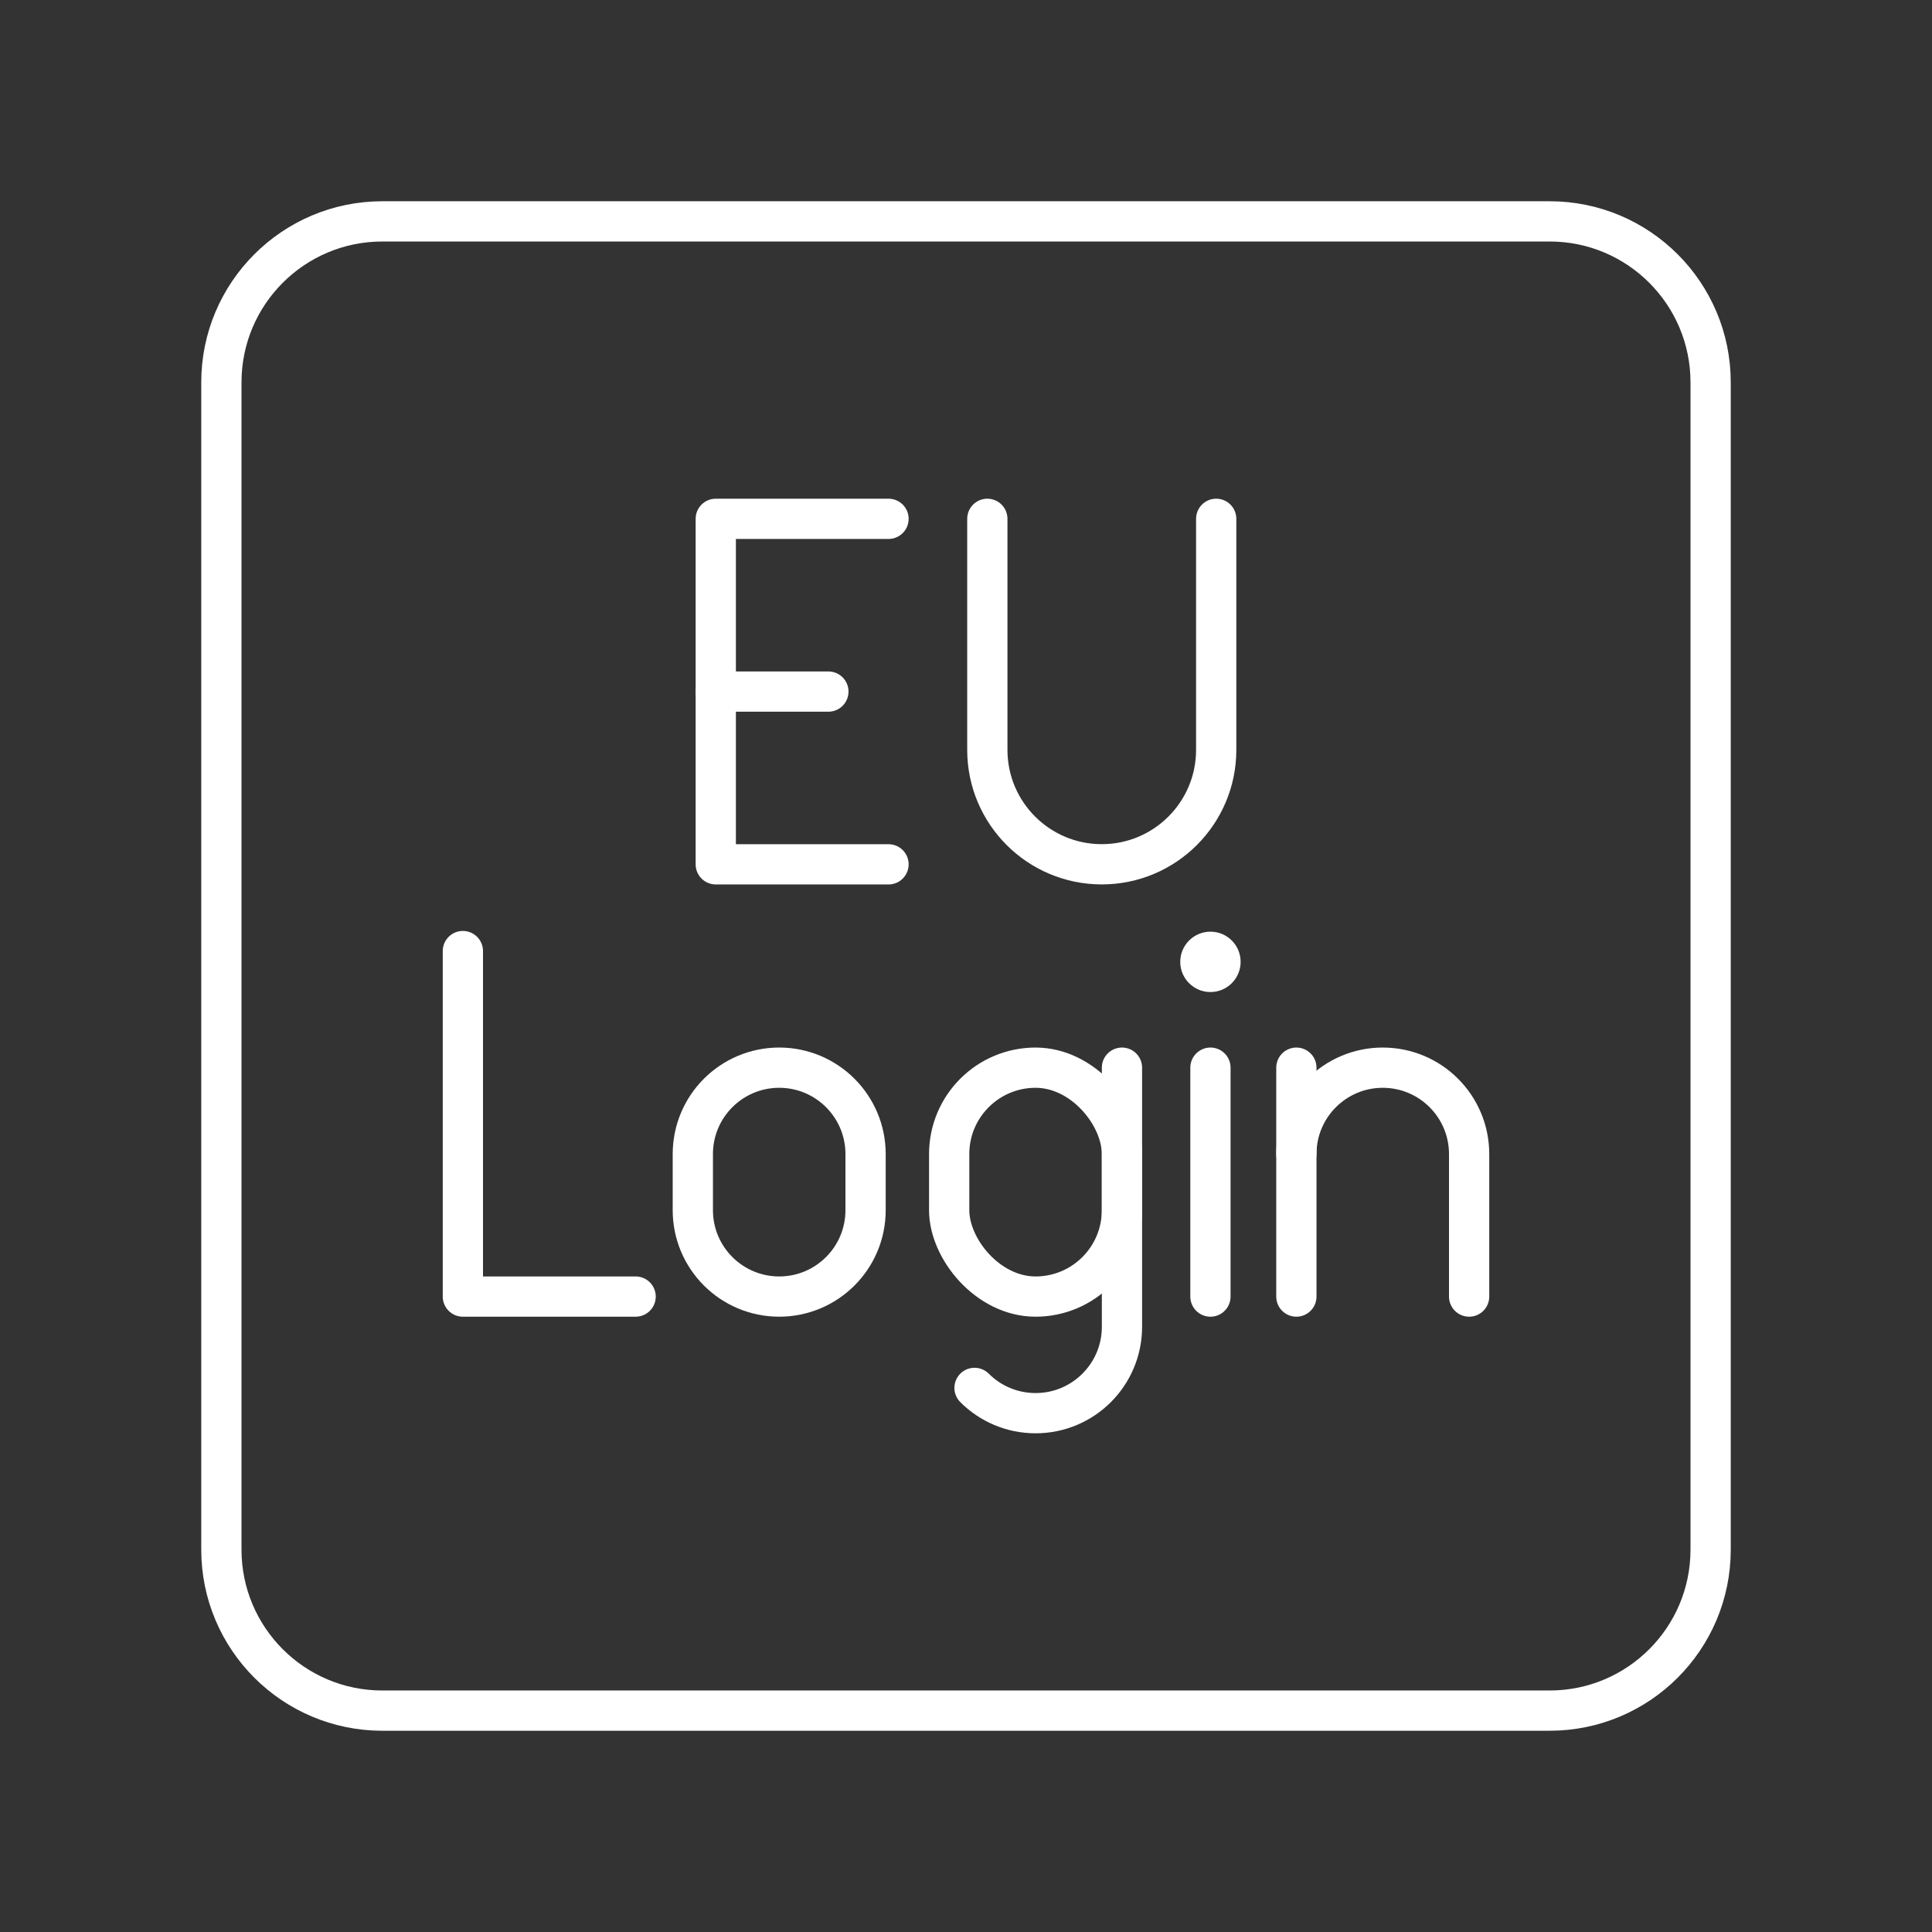 <?xml version="1.0" encoding="UTF-8"?><svg id="a" xmlns="http://www.w3.org/2000/svg" viewBox="0 0 48 48"><rect x="0" y="0" width="48" height="48" fill="#333333" stroke="none"/><defs><style>.b{fill:none;stroke:#fff;stroke-linecap:round;stroke-linejoin:round;}.c{fill:#fff;stroke-width:0px;}</style></defs><path class="b" d="M9.5,5.5h29c2.209,0,4,1.791,4,4v29c0,2.209-1.791,4-4,4H9.5c-2.209,0-4-1.791-4-4V9.5c0-2.209,1.791-4,4-4Z"/><path class="b" d="M24.53,12.89v5.74c0,1.57,1.273,2.843,2.843,2.843s2.843-1.273,2.843-2.843v-5.74"/><line class="b" x1="17.783" y1="17.182" x2="20.581" y2="17.182"/><polyline class="b" points="22.075 21.474 17.783 21.474 17.783 12.89 22.075 12.89"/><polyline class="b" points="11.5 23.629 11.5 32.213 15.792 32.213"/><path class="b" d="M27.875,26.526v6.438c0,1.185-.961,2.146-2.146,2.146h0c-.593,0-1.129-.24-1.517-.628"/><rect class="b" x="23.583" y="26.526" width="4.292" height="5.687" rx="2.146" ry="2.146" transform="translate(51.457 58.739) rotate(180)"/><circle class="c" cx="30.073" cy="23.897" r=".75"/><line class="b" x1="30.073" y1="26.526" x2="30.073" y2="32.213"/><path class="b" d="M36.5,32.213v-3.541c0-1.185-.961-2.146-2.146-2.146h0c-1.185,0-2.146.961-2.146,2.146"/><line class="b" x1="32.208" y1="32.213" x2="32.208" y2="26.526"/><path class="b" d="M17.213,28.672c0-1.185.961-2.146,2.146-2.146s2.146.961,2.146,2.146v1.395c0,1.185-.961,2.146-2.146,2.146s-2.146-.961-2.146-2.146v-1.395Z"/></svg>